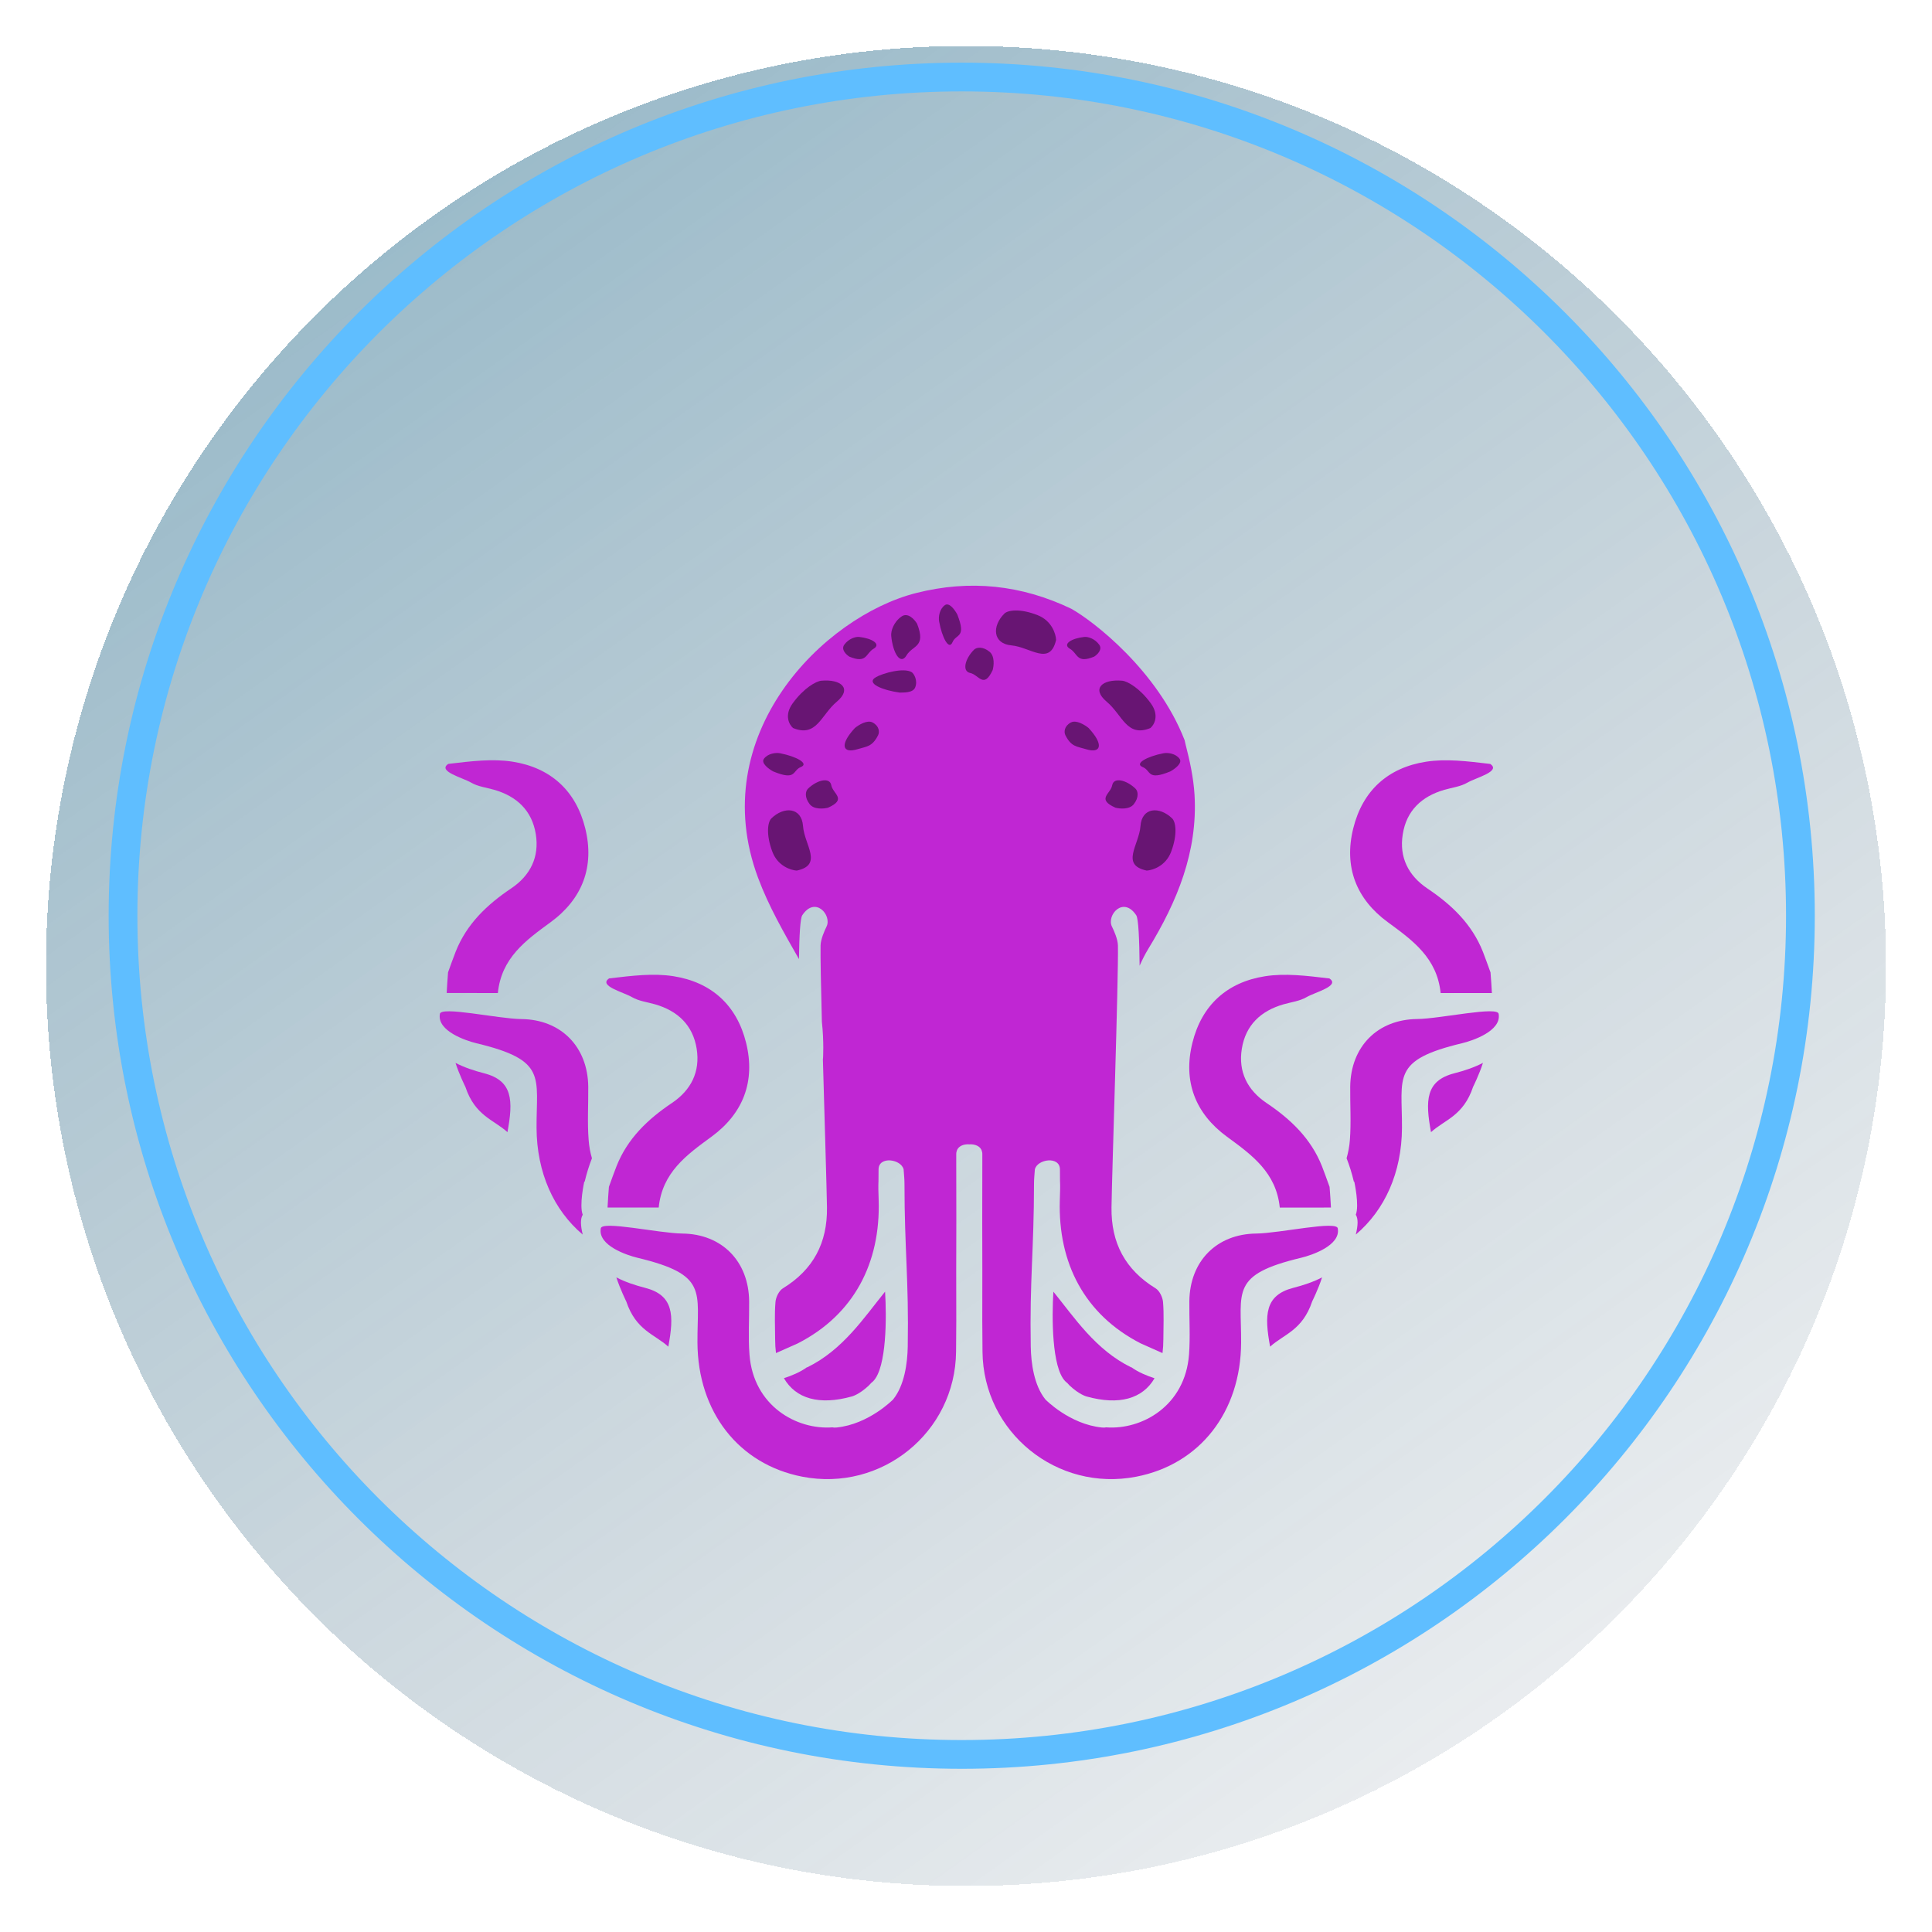 <svg width="168" height="168" viewBox="0 0 168 168" fill="none" xmlns="http://www.w3.org/2000/svg">
<g filter="url(#filter0_bd_563_2775)">
<path d="M84 160C128.183 160 164 124.183 164 80C164 35.817 128.183 0 84 0C39.817 0 4 35.817 4 80C4 124.183 39.817 160 84 160Z" fill="url(#paint0_linear_563_2775)" shape-rendering="crispEdges"/>
</g>
<path d="M83.628 152.558C123.906 152.558 156.558 119.906 156.558 79.628C156.558 39.35 123.906 6.698 83.628 6.698C43.35 6.698 10.698 39.35 10.698 79.628C10.698 119.906 43.35 152.558 83.628 152.558Z" stroke="#5FBEFF" stroke-width="2.5" stroke-miterlimit="10"/>
<g filter="url(#filter1_d_563_2775)">
<path d="M42.107 83.332C41.209 83.1 40.362 82.817 39.608 82.424C39.94 83.451 40.468 84.51 40.468 84.51C41.312 87.041 42.944 87.367 44.126 88.448C44.638 85.699 44.593 83.973 42.107 83.332Z" fill="#C026D3"/>
<path d="M51.152 84.494C51.113 81.02 48.779 78.65 45.34 78.615C43.292 78.592 38.249 77.449 38.249 78.186C38.005 79.658 40.519 80.498 41.427 80.717C47.6 82.195 46.634 83.625 46.657 88.088C46.676 91.962 48.151 95.227 50.672 97.355C50.476 96.547 50.459 95.993 50.672 95.629C50.353 94.808 50.804 92.76 50.804 92.76C50.804 92.76 50.827 92.75 50.859 92.741C50.855 92.741 50.849 92.737 50.846 92.737C51.013 92.029 51.223 91.359 51.474 90.719C51.329 90.229 51.229 89.701 51.187 89.134C51.065 87.595 51.168 86.04 51.152 84.494Z" fill="#C026D3"/>
<path d="M43.292 76.351C43.598 73.295 45.717 71.772 47.88 70.191C50.633 68.175 51.719 65.377 50.891 62.028C50.08 58.744 47.868 56.748 44.564 56.232C42.828 55.962 41.015 56.184 38.98 56.426C38.005 57.073 40.236 57.623 40.964 58.052C41.55 58.396 42.291 58.483 42.967 58.676C44.944 59.243 46.264 60.489 46.592 62.54C46.911 64.53 46.113 66.134 44.451 67.251C42.345 68.665 40.574 70.349 39.621 72.761C39.399 73.321 39.203 73.891 38.961 74.551C38.913 75.143 38.871 75.803 38.842 76.348C40.262 76.351 41.695 76.351 43.292 76.351Z" fill="#C026D3"/>
<path d="M56.094 101.985C55.196 101.754 54.349 101.47 53.596 101.077C53.928 102.105 54.456 103.164 54.456 103.164C55.299 105.695 56.932 106.02 58.114 107.102C58.626 104.352 58.584 102.626 56.094 101.985Z" fill="#C026D3"/>
<path d="M115.735 95.004C115.706 94.46 115.664 93.8 115.616 93.208C115.375 92.548 115.175 91.978 114.956 91.417C114.003 89.006 112.232 87.322 110.126 85.908C108.465 84.791 107.663 83.187 107.985 81.197C108.313 79.146 109.633 77.9 111.61 77.333C112.283 77.14 113.024 77.053 113.613 76.708C114.341 76.28 116.576 75.73 115.597 75.082C113.565 74.841 111.752 74.619 110.013 74.889C106.706 75.404 104.497 77.401 103.686 80.685C102.855 84.034 103.94 86.832 106.697 88.848C108.857 90.429 110.976 91.952 111.285 95.008C112.876 95.004 114.309 95.001 115.735 95.004Z" fill="#C026D3"/>
<path d="M57.279 95.004C57.585 91.949 59.704 90.426 61.868 88.845C64.621 86.829 65.706 84.031 64.879 80.682C64.067 77.397 61.855 75.401 58.551 74.886C56.816 74.615 55.003 74.838 52.968 75.079C51.992 75.726 54.224 76.277 54.951 76.705C55.538 77.05 56.278 77.137 56.954 77.33C58.931 77.897 60.252 79.143 60.58 81.194C60.899 83.184 60.1 84.787 58.439 85.905C56.333 87.318 54.562 89.002 53.609 91.414C53.386 91.975 53.19 92.544 52.949 93.204C52.9 93.797 52.858 94.457 52.83 95.001C54.249 95.001 55.686 95.004 57.279 95.004Z" fill="#C026D3"/>
<path d="M124.436 88.448C125.618 87.367 127.25 87.041 128.094 84.51C128.094 84.51 128.622 83.454 128.953 82.424C128.2 82.817 127.353 83.1 126.455 83.332C123.969 83.973 123.924 85.699 124.436 88.448Z" fill="#C026D3"/>
<path d="M125.598 58.679C126.271 58.486 127.012 58.399 127.601 58.055C128.329 57.627 130.563 57.076 129.585 56.429C127.553 56.187 125.74 55.965 124.001 56.236C120.694 56.751 118.485 58.747 117.674 62.032C116.843 65.38 117.928 68.178 120.685 70.194C122.845 71.775 124.964 73.298 125.273 76.354C126.87 76.354 128.303 76.351 129.73 76.354C129.701 75.81 129.659 75.15 129.61 74.557C129.369 73.897 129.169 73.327 128.95 72.767C127.997 70.355 126.226 68.671 124.12 67.258C122.459 66.14 121.657 64.537 121.979 62.547C122.301 60.492 123.618 59.249 125.598 58.679Z" fill="#C026D3"/>
<path d="M123.222 78.611C119.78 78.65 117.448 81.017 117.41 84.491C117.394 86.037 117.497 87.592 117.381 89.131C117.339 89.698 117.236 90.223 117.094 90.715C117.345 91.356 117.555 92.026 117.722 92.734C117.719 92.734 117.712 92.738 117.709 92.738C117.741 92.747 117.764 92.757 117.764 92.757C117.764 92.757 118.218 94.805 117.896 95.626C118.112 95.99 118.092 96.547 117.896 97.352C120.417 95.223 121.892 91.962 121.911 88.085C121.934 83.625 120.965 82.192 127.141 80.714C128.045 80.498 130.563 79.655 130.319 78.183C130.316 77.449 125.27 78.589 123.222 78.611Z" fill="#C026D3"/>
<path d="M110.445 107.102C111.627 106.02 113.259 105.695 114.103 103.164C114.103 103.164 114.631 102.108 114.963 101.077C114.209 101.47 113.362 101.754 112.464 101.985C109.978 102.626 109.936 104.352 110.445 107.102Z" fill="#C026D3"/>
<path d="M109.234 97.265C105.792 97.303 103.461 99.67 103.422 103.145C103.406 104.69 103.509 106.245 103.393 107.785C103.055 112.257 99.291 114.35 96.183 114.118C96.093 114.141 95.974 114.147 95.82 114.131C93.005 113.851 90.909 111.697 90.909 111.697C89.914 110.473 89.656 108.525 89.631 107.099C89.531 101.248 89.908 98.752 89.914 92.898C89.914 92.493 89.962 92.09 89.988 91.688C90.194 90.786 92.165 90.503 92.168 91.688C92.168 93.749 92.22 92.374 92.158 94.373C91.994 99.818 94.303 104.317 99.197 106.819L101.087 107.659C101.136 107.279 101.162 106.88 101.162 106.452C101.162 105.373 101.223 104.291 101.133 103.219C101.097 102.797 100.827 102.237 100.485 102.027C97.842 100.408 96.612 98.076 96.653 94.995C96.692 91.994 97.265 75.211 97.211 72.213C97.201 71.682 96.873 70.932 96.692 70.574C96.203 69.592 97.674 67.876 98.805 69.592C98.995 69.882 99.075 71.666 99.097 73.978C99.326 73.456 99.577 72.96 99.854 72.506C102.363 68.398 104.159 64.057 103.873 59.13C103.786 57.643 103.461 56.152 103.087 54.703C103.058 54.59 103.036 54.481 103.013 54.371C100.656 48.305 95.066 44 93.147 42.931C88.813 40.86 84.344 40.38 79.658 41.569C71.596 43.613 61.282 53.904 65.922 66.34C66.836 68.794 68.16 71.099 69.474 73.398C69.502 71.373 69.586 69.856 69.76 69.592C70.89 67.873 72.362 69.592 71.872 70.574C71.695 70.932 71.364 71.682 71.354 72.213C71.335 73.218 71.389 75.778 71.467 78.843C71.663 80.588 71.567 82.067 71.567 82.067C71.563 82.057 71.557 82.047 71.554 82.037C71.705 87.463 71.888 93.337 71.911 94.995C71.953 98.076 70.723 100.408 68.079 102.027C67.738 102.237 67.467 102.797 67.432 103.219C67.342 104.288 67.4 105.373 67.403 106.452C67.403 106.88 67.429 107.282 67.477 107.659L69.367 106.819C74.262 104.317 76.57 99.818 76.406 94.373C76.345 92.374 76.397 93.749 76.397 91.688C76.4 90.503 78.367 90.786 78.576 91.688C78.602 92.09 78.65 92.496 78.65 92.898C78.654 98.752 79.034 101.248 78.934 107.099C78.908 108.525 78.654 110.473 77.656 111.697C77.656 111.697 75.556 113.848 72.745 114.131C72.591 114.147 72.471 114.141 72.381 114.118C69.277 114.347 65.513 112.257 65.172 107.785C65.056 106.245 65.159 104.693 65.143 103.145C65.104 99.67 62.77 97.3 59.331 97.265C57.283 97.242 52.24 96.099 52.24 96.837C51.995 98.308 54.51 99.149 55.418 99.368C61.591 100.846 60.625 102.275 60.648 106.738C60.676 112.766 64.222 117.329 69.76 118.407C76.644 119.75 83.068 114.566 83.136 107.54C83.146 106.613 83.152 105.733 83.155 104.88C83.142 101.773 83.152 99.165 83.159 96.147C83.155 94.608 83.152 93.005 83.152 91.227C83.152 90.954 83.152 90.68 83.152 90.313C83.152 90.249 83.165 90.187 83.184 90.129C83.287 89.662 83.783 89.476 84.285 89.508C84.785 89.479 85.281 89.662 85.387 90.129C85.406 90.187 85.419 90.249 85.419 90.313C85.419 90.68 85.419 90.954 85.419 91.227C85.419 93.002 85.416 94.608 85.412 96.147C85.419 99.165 85.425 101.773 85.416 104.88C85.419 105.73 85.425 106.609 85.435 107.54C85.503 114.566 91.927 119.75 98.811 118.407C104.353 117.329 107.898 112.766 107.924 106.738C107.946 102.278 106.977 100.846 113.153 99.368C114.058 99.152 116.576 98.308 116.331 96.837C116.325 96.099 111.279 97.242 109.234 97.265Z" fill="#C026D3"/>
<path d="M67.164 64.069C67.63 65.305 68.77 65.674 69.282 65.703C71.601 65.209 69.946 63.475 69.828 61.831C69.709 60.188 68.173 60.098 67.073 61.167C66.768 61.464 66.582 62.524 67.164 64.069Z" fill="#681573"/>
<path d="M66.427 55.985C66.153 56.36 66.848 56.87 67.229 57.078C69.278 57.924 68.886 57 69.637 56.7C70.388 56.4 69.244 55.776 67.844 55.503C67.456 55.427 66.768 55.516 66.427 55.985Z" fill="#681573"/>
<path d="M75.875 52.822C75.41 52.576 74.66 53.039 74.343 53.302C73 54.741 73.235 55.56 74.577 55.144C75.363 54.9 75.84 54.952 76.355 53.935C76.498 53.653 76.457 53.129 75.875 52.822Z" fill="#681573"/>
<path d="M73.418 46.058C73.109 46.481 73.584 46.929 73.859 47.1C75.399 47.735 75.265 46.82 75.958 46.418C76.651 46.016 75.824 45.503 74.708 45.386C74.398 45.354 73.803 45.529 73.418 46.058Z" fill="#681573"/>
<path d="M70.411 59.932C70.788 60.411 71.632 60.332 72.007 60.233C73.684 59.485 72.424 59.035 72.287 58.286C72.151 57.537 71.027 57.836 70.257 58.584C70.043 58.791 69.939 59.332 70.411 59.932Z" fill="#681573"/>
<path d="M68.932 51.155C68.165 52.207 68.633 53.028 68.963 53.307C71.013 54.152 71.391 52.169 72.759 51.023C74.128 49.876 73.138 49.04 71.429 49.191C70.955 49.232 69.891 49.839 68.932 51.155Z" fill="#681573"/>
<path d="M101.836 64.069C101.37 65.305 100.229 65.674 99.717 65.703C97.399 65.209 99.054 63.475 99.172 61.831C99.291 60.188 100.827 60.098 101.927 61.167C102.232 61.464 102.418 62.524 101.836 64.069Z" fill="#681573"/>
<path d="M102.573 55.985C102.846 56.36 102.152 56.87 101.77 57.078C99.721 57.924 100.114 57 99.363 56.7C98.612 56.4 99.756 55.776 101.156 55.503C101.544 55.427 102.232 55.516 102.573 55.985Z" fill="#681573"/>
<path d="M93.124 52.822C93.59 52.576 94.34 53.039 94.657 53.302C96 54.741 95.765 55.56 94.423 55.144C93.637 54.9 93.159 54.952 92.644 53.935C92.501 53.653 92.543 53.129 93.124 52.822Z" fill="#681573"/>
<path d="M95.582 46.058C95.89 46.481 95.416 46.929 95.14 47.1C93.601 47.735 93.735 46.82 93.042 46.418C92.349 46.016 93.176 45.503 94.292 45.386C94.602 45.354 95.197 45.529 95.582 46.058Z" fill="#681573"/>
<path d="M98.589 59.932C98.211 60.411 97.367 60.332 96.993 60.233C95.316 59.485 96.576 59.035 96.712 58.286C96.849 57.537 97.973 57.836 98.743 58.584C98.957 58.791 99.06 59.332 98.589 59.932Z" fill="#681573"/>
<path d="M100.068 51.155C100.835 52.207 100.366 53.028 100.036 53.307C97.987 54.152 97.609 52.169 96.24 51.023C94.872 49.876 95.862 49.04 97.571 49.191C98.044 49.232 99.109 49.839 100.068 51.155Z" fill="#681573"/>
<path d="M90.238 43.497C91.466 43.984 91.814 45.132 91.835 45.644C91.3 47.953 89.596 46.269 87.954 46.121C86.312 45.974 86.25 44.437 87.338 43.355C87.64 43.056 88.703 42.889 90.238 43.497Z" fill="#681573"/>
<path d="M82.168 42.619C82.548 42.352 83.046 43.056 83.247 43.441C84.056 45.504 83.139 45.095 82.827 45.841C82.514 46.587 81.91 45.432 81.661 44.027C81.593 43.638 81.694 42.952 82.168 42.619Z" fill="#681573"/>
<path d="M79.576 49.789C79.37 50.273 78.526 50.213 78.229 50.225C76.853 50.036 75.188 49.436 76.19 48.871C76.778 48.539 78.578 48.031 79.275 48.448C79.469 48.563 79.833 49.184 79.576 49.789Z" fill="#681573"/>
<path d="M86.045 46.672C86.517 47.057 86.424 47.9 86.317 48.273C85.541 49.937 85.113 48.668 84.366 48.519C83.62 48.37 83.938 47.251 84.7 46.494C84.911 46.283 85.454 46.19 86.045 46.672Z" fill="#681573"/>
<path d="M78.391 43.61C78.947 43.22 79.526 43.866 79.746 44.238C80.555 46.302 79.362 46.087 78.829 46.988C78.295 47.889 77.636 46.773 77.498 45.29C77.459 44.879 77.695 44.099 78.391 43.61Z" fill="#681573"/>
<path d="M98.373 108.905C95.256 107.382 93.43 104.571 91.598 102.32C91.463 104.513 91.453 108.902 92.626 110.103C92.658 110.129 92.69 110.161 92.725 110.196C92.751 110.2 92.854 110.306 93.005 110.477C93.856 111.278 94.483 111.433 94.483 111.433C97.32 112.225 99.362 111.626 100.395 109.849C99.742 109.636 98.972 109.324 98.383 108.892C98.38 108.896 98.376 108.899 98.373 108.905Z" fill="#C026D3"/>
<path d="M74.078 111.43C74.078 111.43 74.706 111.275 75.556 110.473C75.707 110.306 75.811 110.196 75.836 110.193C75.868 110.158 75.904 110.129 75.936 110.1C77.108 108.899 77.099 104.51 76.963 102.317C75.134 104.568 73.305 107.379 70.188 108.902C70.185 108.896 70.182 108.889 70.179 108.886C69.59 109.317 68.82 109.633 68.166 109.842C69.2 111.626 71.241 112.222 74.078 111.43Z" fill="#C026D3"/>
</g>
<defs>
<filter id="filter0_bd_563_2775" x="-36" y="-40" width="240" height="240" filterUnits="userSpaceOnUse" color-interpolation-filters="sRGB">
<feFlood flood-opacity="0" result="BackgroundImageFix"/>
<feGaussianBlur in="BackgroundImage" stdDeviation="20"/>
<feComposite in2="SourceAlpha" operator="in" result="effect1_backgroundBlur_563_2775"/>
<feColorMatrix in="SourceAlpha" type="matrix" values="0 0 0 0 0 0 0 0 0 0 0 0 0 0 0 0 0 0 127 0" result="hardAlpha"/>
<feOffset dy="4"/>
<feGaussianBlur stdDeviation="2"/>
<feComposite in2="hardAlpha" operator="out"/>
<feColorMatrix type="matrix" values="0 0 0 0 0 0 0 0 0 0 0 0 0 0 0 0 0 0 0.25 0"/>
<feBlend mode="normal" in2="effect1_backgroundBlur_563_2775" result="effect2_dropShadow_563_2775"/>
<feBlend mode="normal" in="SourceGraphic" in2="effect2_dropShadow_563_2775" result="shape"/>
</filter>
<filter id="filter1_d_563_2775" x="28.233" y="40.93" width="112.103" height="97.69" filterUnits="userSpaceOnUse" color-interpolation-filters="sRGB">
<feFlood flood-opacity="0" result="BackgroundImageFix"/>
<feColorMatrix in="SourceAlpha" type="matrix" values="0 0 0 0 0 0 0 0 0 0 0 0 0 0 0 0 0 0 127 0" result="hardAlpha"/>
<feOffset dy="10"/>
<feGaussianBlur stdDeviation="5"/>
<feComposite in2="hardAlpha" operator="out"/>
<feColorMatrix type="matrix" values="0 0 0 0 0.067 0 0 0 0 0.094 0 0 0 0 0.153 0 0 0 1 0"/>
<feBlend mode="normal" in2="BackgroundImageFix" result="effect1_dropShadow_563_2775"/>
<feBlend mode="normal" in="SourceGraphic" in2="effect1_dropShadow_563_2775" result="shape"/>
</filter>
<linearGradient id="paint0_linear_563_2775" x1="37.337" y1="9.161" x2="132.984" y2="144.003" gradientUnits="userSpaceOnUse">
<stop stop-color="#0DCAF0"/>
<stop offset="0" stop-color="#005278" stop-opacity="0.4"/>
<stop offset="1" stop-color="#234761" stop-opacity="0.1"/>
</linearGradient>
</defs>
</svg>

